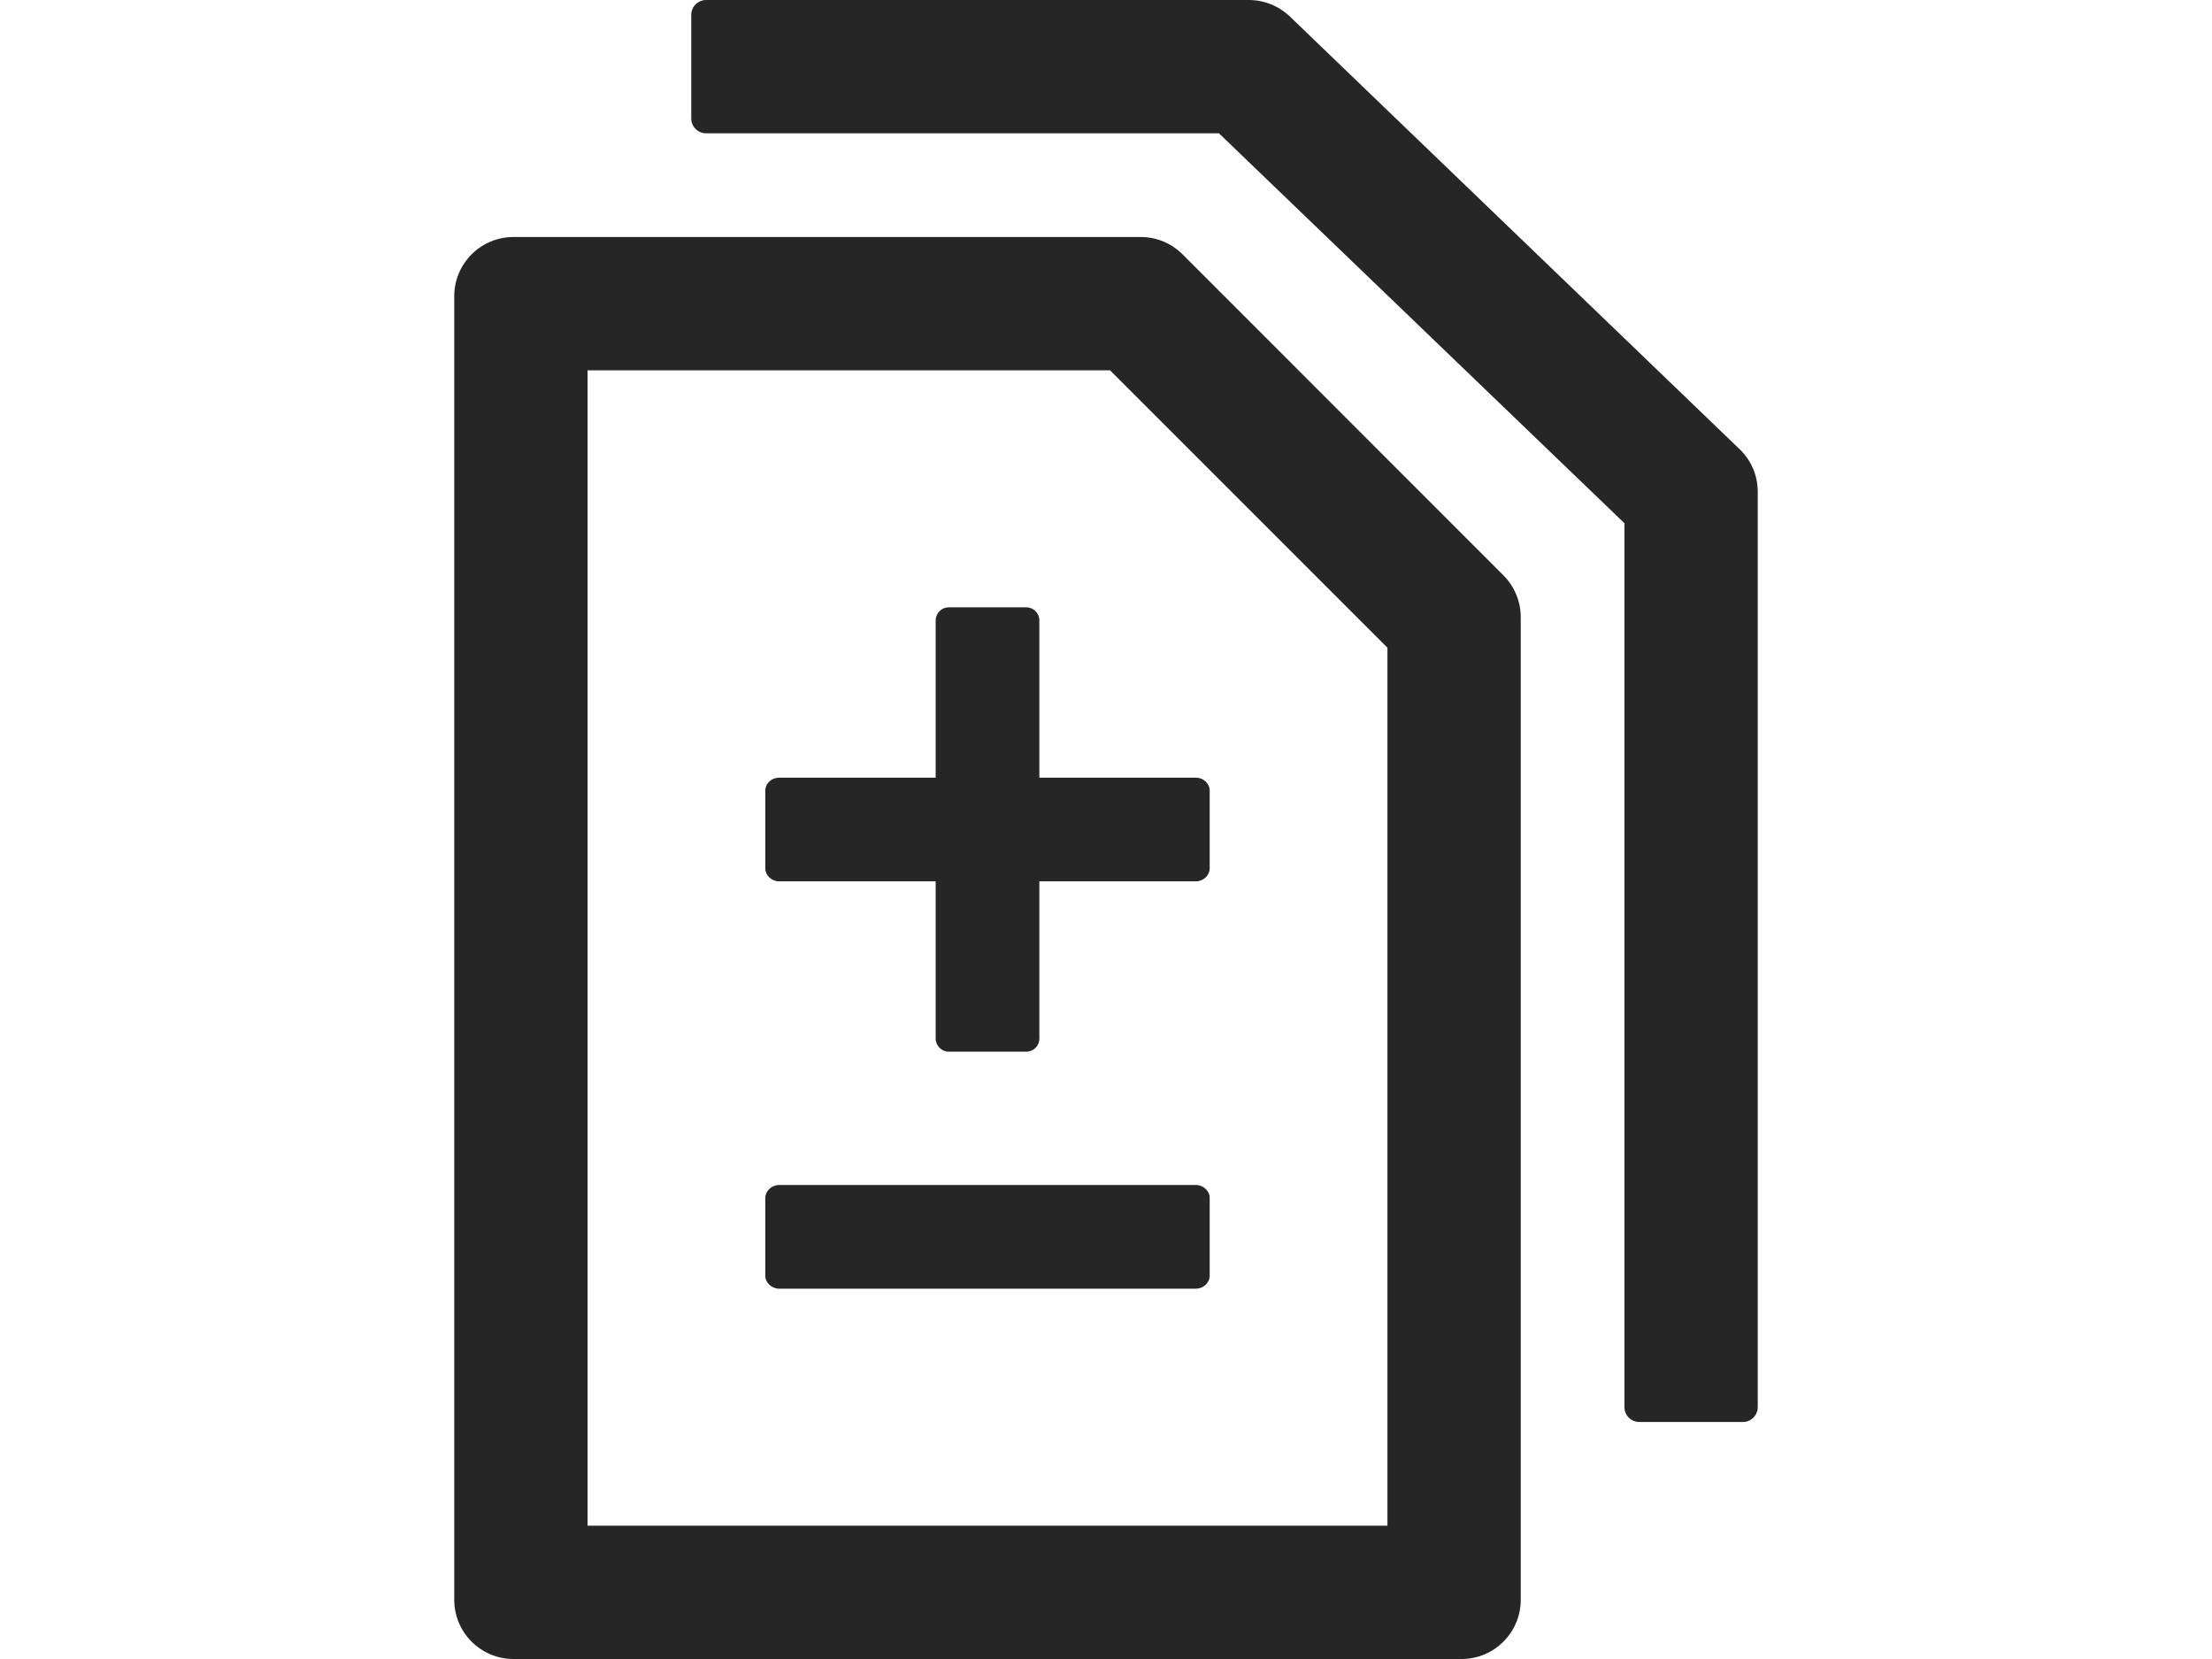 <svg width="20" height="15" viewBox="0 0 30 36" fill="none" xmlns="http://www.w3.org/2000/svg">
<path d="M13.554 13.464C13.554 13.307 13.429 13.179 13.273 13.179H11.585C11.432 13.179 11.304 13.307 11.304 13.464V16.875H7.909C7.744 16.875 7.607 17 7.607 17.156V18.844C7.607 18.996 7.744 19.125 7.909 19.125H11.304V22.536C11.304 22.693 11.432 22.821 11.585 22.821H13.273C13.429 22.821 13.554 22.693 13.554 22.536V19.125H16.949C17.113 19.125 17.25 18.996 17.25 18.844V17.156C17.25 17 17.113 16.875 16.949 16.875H13.554V13.464ZM16.949 25.714H7.909C7.744 25.714 7.607 25.843 7.607 25.995V27.683C7.607 27.836 7.744 27.964 7.909 27.964H16.949C17.113 27.964 17.25 27.836 17.25 27.683V25.995C17.25 25.843 17.113 25.714 16.949 25.714ZM16.663 5.521C16.422 5.279 16.097 5.143 15.755 5.143H2.143C1.432 5.143 0.857 5.717 0.857 6.429V34.714C0.857 35.425 1.432 36 2.143 36H22.714C23.426 36 24 35.425 24 34.714V13.392C24 13.05 23.863 12.725 23.622 12.483L16.663 5.521ZM21.107 33.107H3.75V8.036H15.088L21.107 14.055V33.107ZM28.749 9.747L18.99 0.358C18.749 0.129 18.431 0 18.098 0H6.322C6.145 0 6 0.145 6 0.321V2.571C6 2.748 6.145 2.893 6.322 2.893H17.451L26.25 11.354V30.536C26.25 30.712 26.395 30.857 26.572 30.857H28.822C28.998 30.857 29.143 30.712 29.143 30.536V10.671C29.143 10.322 29.002 9.988 28.749 9.747Z" fill="black" fill-opacity="0.85"/>
</svg>
